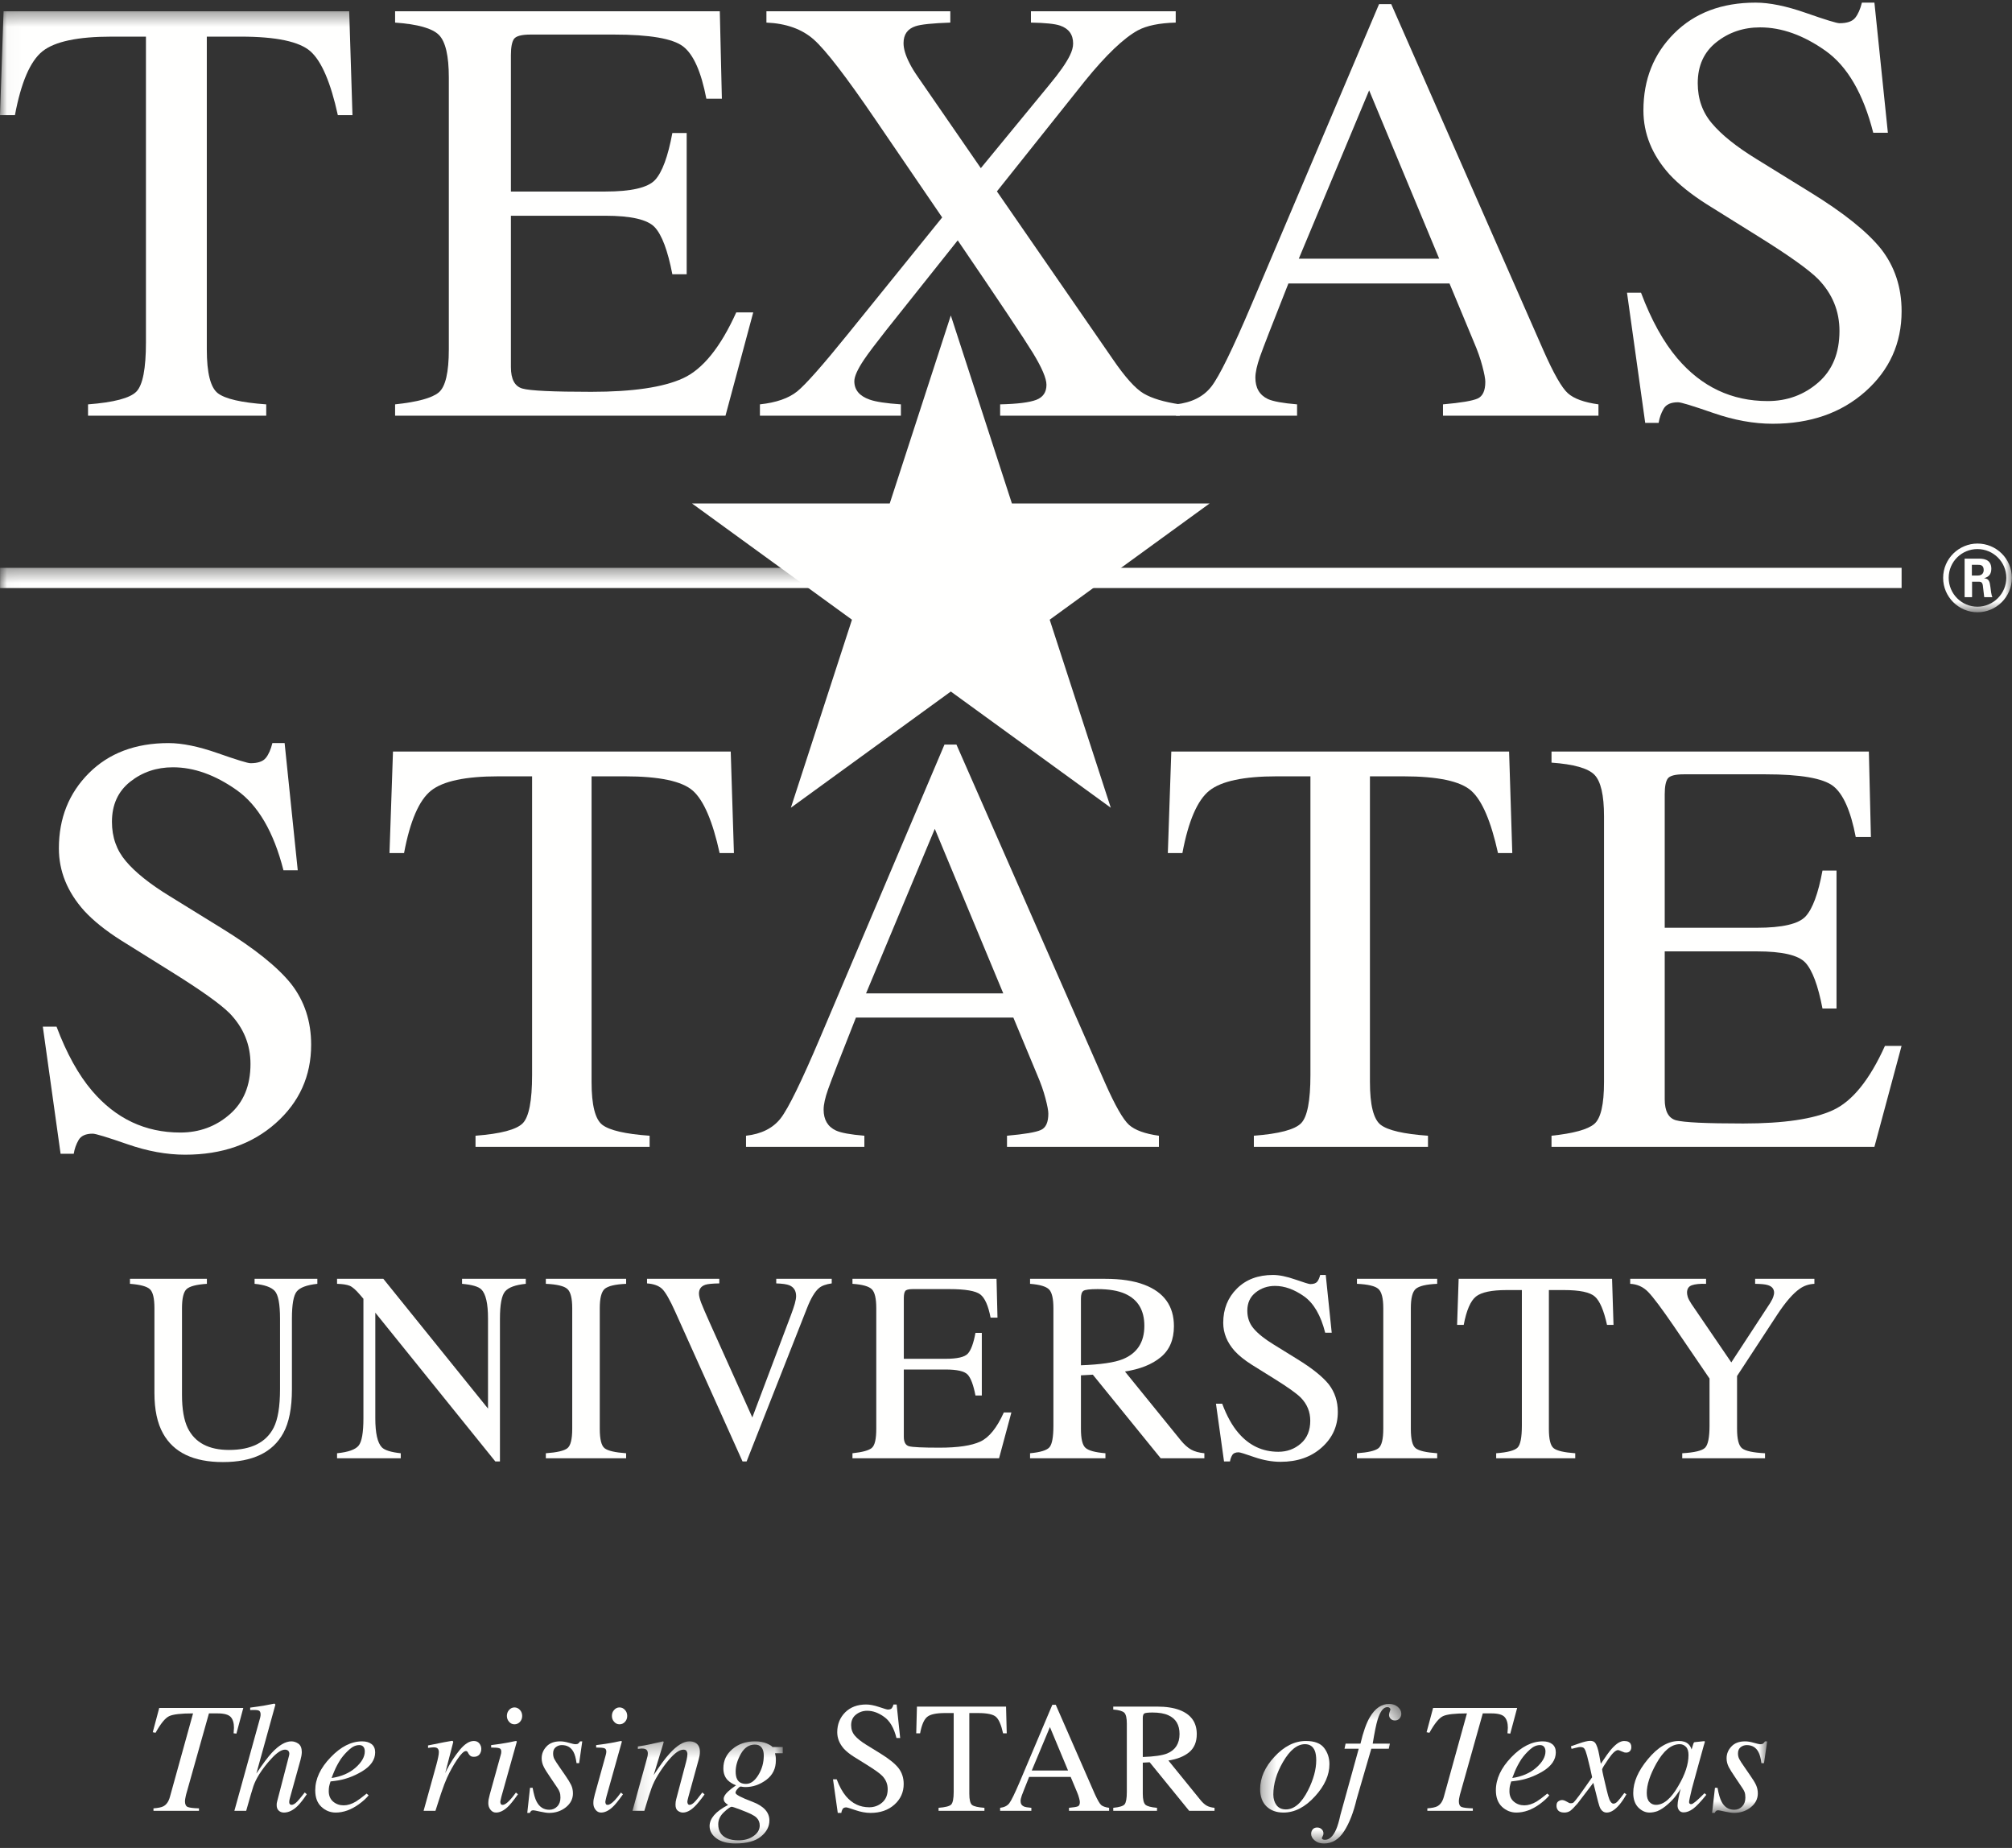 <?xml version="1.0" encoding="UTF-8" standalone="no"?>
<svg width="147px" height="135px" viewBox="0 0 147 135" version="1.1" xmlns="http://www.w3.org/2000/svg" xmlns:xlink="http://www.w3.org/1999/xlink">
    <rect x="0" y="0" width="147" height="135" fill="#333333" stroke="none"/>
    <!-- Generator: Sketch 49.3 (51167) - http://www.bohemiancoding.com/sketch -->
    <title>txst</title>
    <desc>Created with Sketch.</desc>
    <defs>
        <polygon id="path-1" points="0.027 0.367 146.989 0.367 146.989 44.272 0.027 44.272"></polygon>
        <polygon id="path-3" points="0.101 0.301 11.081 0.301 11.081 7.733 0.101 7.733"></polygon>
        <polygon id="path-5" points="0.306 0.305 10.621 0.305 10.621 10.473 0.306 10.473"></polygon>
        <polygon id="path-7" points="0.027 0.393 129.113 0.393 129.113 91.354 0.027 91.354"></polygon>
    </defs>
    <g id="Page-1" stroke="none" stroke-width="1" fill="none" fill-rule="evenodd">
        <g id="Desktop-HD" transform="translate(-667, -3190)">
            <g id="Footer" transform="translate(0, 2868)">
                <g id="Sponsors" transform="translate(117, 52)">
                    <g id="txst" transform="translate(550, 270)">
                        <g id="Group-4" transform="translate(0, 0.457)">
                            <mask id="mask-2" fill="white">
                                <use xlink:href="#path-1"></use>
                            </mask>
                            <g id="Clip-2"></g>
                            <path d="M144.068,41.588 L144.507,41.588 C144.865,41.588 144.932,41.335 144.932,41.19 C144.932,40.806 144.668,40.806 144.521,40.806 L144.068,40.806 L144.068,41.588 Z M143.538,40.353 L144.507,40.353 C144.84,40.353 145.49,40.353 145.49,41.098 C145.49,41.614 145.157,41.722 144.959,41.787 C145.343,41.813 145.371,42.067 145.423,42.426 C145.451,42.652 145.49,43.036 145.57,43.17 L144.971,43.17 C144.959,43.036 144.865,42.319 144.865,42.279 C144.827,42.12 144.774,42.039 144.574,42.039 L144.082,42.039 L144.082,43.17 L143.538,43.17 L143.538,40.353 Z M142.375,41.755 C142.375,42.923 143.319,43.865 144.474,43.865 C145.642,43.865 146.584,42.904 146.584,41.755 C146.584,40.586 145.629,39.655 144.474,39.655 C143.332,39.655 142.375,40.572 142.375,41.755 Z M146.989,41.763 C146.989,43.141 145.862,44.272 144.479,44.272 C143.113,44.272 141.969,43.155 141.969,41.763 C141.969,40.341 143.138,39.252 144.479,39.252 C145.837,39.252 146.989,40.341 146.989,41.763 Z" id="Fill-1" fill="#FFFFFE" mask="url(#mask-2)"></path>
                            <path d="M0.261,0.367 L25.513,0.367 L25.752,7.954 L24.683,7.954 C24.16,5.571 23.496,4.02 22.689,3.299 C21.882,2.58 20.184,2.219 17.597,2.219 L15.11,2.219 L15.11,25.071 C15.11,26.792 15.381,27.858 15.917,28.271 C16.454,28.683 17.633,28.954 19.451,29.084 L19.451,29.913 L6.432,29.913 L6.432,29.084 C8.321,28.938 9.499,28.629 9.966,28.151 C10.431,27.673 10.663,26.473 10.663,24.548 L10.663,2.219 L8.156,2.219 C5.683,2.219 4.002,2.575 3.106,3.288 C2.213,4.001 1.54,5.557 1.092,7.954 L0,7.954 L0.261,0.367" id="Fill-3" fill="#FFFFFE" mask="url(#mask-2)"></path>
                        </g>
                        <path d="M28.867,29.54 C30.509,29.367 31.574,29.075 32.062,28.663 C32.547,28.251 32.792,27.205 32.792,25.528 L32.792,5.664 C32.792,4.078 32.552,3.045 32.072,2.556 C31.592,2.07 30.524,1.768 28.867,1.65 L28.867,0.824 L52.59,0.824 L52.741,7.211 L51.608,7.211 C51.23,5.242 50.664,3.97 49.907,3.391 C49.153,2.815 47.465,2.525 44.849,2.525 L38.77,2.525 C38.114,2.525 37.71,2.631 37.556,2.84 C37.405,3.051 37.327,3.446 37.327,4.028 L37.327,13.993 L44.215,13.993 C46.121,13.993 47.334,13.712 47.859,13.147 C48.381,12.584 48.803,11.44 49.123,9.719 L50.17,9.719 L50.17,20.035 L49.123,20.035 C48.788,18.303 48.359,17.159 47.837,16.6 C47.315,16.04 46.105,15.761 44.215,15.761 L37.327,15.761 L37.327,26.816 C37.327,27.702 37.607,28.226 38.168,28.385 C38.728,28.546 40.405,28.624 43.199,28.624 C46.229,28.624 48.462,28.295 49.904,27.633 C51.346,26.972 52.642,25.369 53.791,22.824 L55.032,22.824 L53.005,30.37 L28.867,30.37 L28.867,29.54" id="Fill-5" fill="#FFFFFE"></path>
                        <path d="M55.521,29.54 C56.715,29.412 57.624,29.095 58.243,28.594 C58.862,28.093 60.095,26.697 61.942,24.412 L68.837,15.884 L63.944,8.715 C61.814,5.591 60.317,3.647 59.451,2.884 C58.587,2.121 57.435,1.711 55.996,1.65 L55.996,0.824 L69.431,0.824 L69.431,1.65 C68.137,1.696 67.293,1.781 66.901,1.912 C66.31,2.102 66.014,2.514 66.014,3.151 C66.014,3.558 66.157,4.044 66.448,4.607 C66.591,4.899 66.793,5.232 67.054,5.607 L71.661,12.284 L76.673,6.186 C77.408,5.301 77.906,4.588 78.166,4.051 C78.325,3.73 78.404,3.439 78.404,3.179 C78.404,2.525 78.088,2.088 77.452,1.87 C77.064,1.738 76.352,1.668 75.322,1.65 L75.322,0.824 L85.9,0.824 L85.9,1.65 C84.705,1.682 83.783,1.87 83.13,2.219 C82.098,2.787 80.817,4.009 79.291,5.885 L72.836,13.982 L81.298,26.233 C82.2,27.554 82.953,28.391 83.555,28.746 C84.158,29.102 85.038,29.367 86.199,29.54 L86.199,30.37 L73.072,30.37 L73.072,29.54 C74.336,29.512 75.213,29.4 75.711,29.211 C76.208,29.019 76.456,28.654 76.456,28.112 C76.456,27.644 76.125,26.866 75.464,25.781 C74.8,24.698 72.969,21.956 69.973,17.559 L64.733,24.14 C63.969,25.109 63.436,25.817 63.133,26.266 C62.657,26.974 62.419,27.502 62.419,27.849 C62.419,28.485 62.793,28.933 63.544,29.195 C63.991,29.353 64.749,29.468 65.821,29.54 L65.821,30.37 L55.521,30.37 L55.521,29.54" id="Fill-6" fill="#FFFFFE"></path>
                        <path d="M105.15,18.899 L100.032,6.601 L94.892,18.899 L105.15,18.899 Z M85.918,30.37 L85.918,29.54 C87.066,29.411 87.927,28.98 88.501,28.244 C89.077,27.511 90.059,25.5 91.454,22.215 L100.757,0.3 L101.645,0.3 L112.773,25.617 C113.515,27.294 114.106,28.331 114.551,28.728 C114.992,29.126 115.739,29.395 116.786,29.54 L116.786,30.37 L105.427,30.37 L105.427,29.54 C106.733,29.426 107.575,29.284 107.952,29.117 C108.33,28.95 108.519,28.543 108.519,27.892 C108.519,27.674 108.447,27.29 108.302,26.742 C108.158,26.191 107.952,25.613 107.691,25.005 L105.903,20.708 L94.133,20.708 C92.975,23.632 92.281,25.414 92.056,26.057 C91.831,26.702 91.72,27.212 91.72,27.589 C91.72,28.34 92.022,28.86 92.633,29.151 C93.011,29.323 93.722,29.454 94.766,29.54 L94.766,30.37 L85.918,30.37 Z" id="Fill-7" fill="#FFFFFE"></path>
                        <path d="M119.896,21.385 C120.651,23.392 121.538,24.99 122.551,26.182 C124.323,28.262 126.523,29.3 129.15,29.3 C130.572,29.3 131.801,28.849 132.84,27.949 C133.879,27.048 134.395,25.789 134.395,24.177 C134.395,22.723 133.876,21.457 132.832,20.383 C132.149,19.699 130.713,18.674 128.522,17.308 L124.712,14.932 C123.565,14.205 122.651,13.47 121.966,12.73 C120.702,11.319 120.071,9.765 120.071,8.063 C120.071,5.809 120.818,3.934 122.318,2.437 C123.815,0.941 125.798,0.192 128.27,0.192 C129.286,0.192 130.51,0.442 131.943,0.944 C133.376,1.445 134.193,1.696 134.395,1.696 C134.951,1.696 135.331,1.565 135.543,1.302 C135.753,1.041 135.915,0.671 136.034,0.192 L136.948,0.192 L137.931,9.697 L136.862,9.697 C136.134,6.835 134.968,4.835 133.363,3.701 C131.754,2.567 130.166,2 128.597,2 C127.376,2 126.312,2.361 125.403,3.081 C124.493,3.8 124.04,4.799 124.04,6.078 C124.04,7.228 124.387,8.208 125.084,9.021 C125.779,9.85 126.862,10.716 128.328,11.617 L132.249,14.039 C134.706,15.55 136.437,16.937 137.445,18.203 C138.436,19.481 138.934,20.992 138.934,22.737 C138.934,25.077 138.05,27.034 136.284,28.605 C134.517,30.173 132.26,30.957 129.511,30.957 C128.131,30.957 126.689,30.695 125.184,30.173 C123.679,29.651 122.818,29.387 122.602,29.387 C122.076,29.387 121.724,29.548 121.543,29.868 C121.36,30.187 121.241,30.529 121.182,30.893 L120.202,30.893 L118.872,21.385 L119.896,21.385" id="Fill-8" fill="#FFFFFE"></path>
                        <path d="M4.13,75 C4.868,76.96 5.733,78.524 6.726,79.688 C8.458,81.72 10.606,82.737 13.173,82.737 C14.563,82.737 15.766,82.295 16.779,81.412 C17.793,80.535 18.301,79.306 18.301,77.727 C18.301,76.308 17.79,75.07 16.771,74.018 C16.104,73.353 14.699,72.35 12.558,71.015 L8.837,68.693 C7.715,67.982 6.823,67.266 6.155,66.541 C4.918,65.162 4.302,63.641 4.302,61.979 C4.302,59.777 5.032,57.945 6.496,56.48 C7.958,55.019 9.898,54.286 12.314,54.286 C13.308,54.286 14.505,54.531 15.904,55.021 C17.304,55.512 18.102,55.756 18.301,55.756 C18.84,55.756 19.213,55.628 19.42,55.372 C19.627,55.117 19.785,54.754 19.901,54.286 L20.795,54.286 L21.754,63.578 L20.71,63.578 C19.998,60.779 18.859,58.825 17.29,57.718 C15.719,56.608 14.166,56.054 12.633,56.054 C11.439,56.054 10.397,56.408 9.512,57.109 C8.623,57.814 8.179,58.791 8.179,60.039 C8.179,61.164 8.52,62.121 9.2,62.916 C9.881,63.724 10.936,64.572 12.372,65.452 L16.204,67.818 C18.604,69.295 20.295,70.652 21.279,71.888 C22.25,73.139 22.733,74.616 22.733,76.322 C22.733,78.607 21.871,80.52 20.145,82.053 C18.418,83.586 16.213,84.356 13.53,84.356 C12.179,84.356 10.769,84.1 9.298,83.586 C7.828,83.076 6.987,82.82 6.773,82.82 C6.261,82.82 5.915,82.978 5.739,83.289 C5.56,83.601 5.443,83.936 5.387,84.289 L4.427,84.289 L3.128,75 L4.13,75" id="Fill-9" fill="#FFFFFE"></path>
                        <path d="M28.712,54.904 L53.388,54.904 L53.622,62.319 L52.577,62.319 C52.066,59.991 51.416,58.474 50.628,57.771 C49.839,57.067 48.18,56.714 45.651,56.714 L43.221,56.714 L43.221,79.049 C43.221,80.732 43.484,81.773 44.01,82.176 C44.536,82.576 45.687,82.845 47.462,82.97 L47.462,83.781 L34.742,83.781 L34.742,82.97 C36.588,82.829 37.738,82.523 38.196,82.056 C38.647,81.593 38.875,80.415 38.875,78.538 L38.875,56.714 L36.426,56.714 C34.011,56.714 32.367,57.063 31.492,57.76 C30.62,58.456 29.961,59.977 29.521,62.319 L28.457,62.319 L28.712,54.904" id="Fill-10" fill="#FFFFFE"></path>
                        <path d="M73.3,72.57 L68.298,60.552 L63.275,72.57 L73.3,72.57 Z M54.505,83.781 L54.505,82.97 C55.627,82.845 56.471,82.42 57.032,81.704 C57.593,80.985 58.553,79.021 59.917,75.811 L69.006,54.392 L69.878,54.392 L80.75,79.136 C81.475,80.773 82.056,81.787 82.487,82.176 C82.92,82.562 83.65,82.829 84.672,82.97 L84.672,83.781 L73.573,83.781 L73.573,82.97 C74.849,82.856 75.672,82.72 76.041,82.553 C76.411,82.393 76.593,81.995 76.593,81.356 C76.593,81.145 76.524,80.773 76.381,80.232 C76.24,79.695 76.041,79.131 75.786,78.538 L74.037,74.339 L62.536,74.339 C61.403,77.195 60.726,78.938 60.506,79.568 C60.284,80.193 60.175,80.693 60.175,81.062 C60.175,81.798 60.473,82.304 61.069,82.587 C61.439,82.759 62.134,82.887 63.152,82.97 L63.152,83.781 L54.505,83.781 Z" id="Fill-11" fill="#FFFFFE"></path>
                        <path d="M85.577,54.904 L110.257,54.904 L110.49,62.319 L109.446,62.319 C108.932,59.991 108.282,58.474 107.494,57.771 C106.705,57.067 105.047,56.714 102.52,56.714 L100.09,56.714 L100.09,79.049 C100.09,80.732 100.354,81.773 100.879,82.176 C101.404,82.576 102.554,82.845 104.331,82.97 L104.331,83.781 L91.609,83.781 L91.609,82.97 C93.455,82.829 94.605,82.523 95.061,82.056 C95.516,81.593 95.742,80.415 95.742,78.538 L95.742,56.714 L93.292,56.714 C90.876,56.714 89.232,57.063 88.357,57.76 C87.485,58.456 86.827,59.977 86.388,62.319 L85.324,62.319 L85.577,54.904" id="Fill-12" fill="#FFFFFE"></path>
                        <path d="M113.356,82.97 C114.962,82.801 116.003,82.512 116.478,82.112 C116.956,81.709 117.192,80.687 117.192,79.049 L117.192,59.635 C117.192,58.086 116.958,57.075 116.489,56.597 C116.022,56.123 114.975,55.828 113.356,55.714 L113.356,54.904 L136.542,54.904 L136.692,61.15 L135.584,61.15 C135.215,59.226 134.659,57.981 133.924,57.416 C133.182,56.851 131.535,56.567 128.977,56.567 L123.038,56.567 C122.395,56.567 121.999,56.669 121.849,56.876 C121.702,57.082 121.627,57.469 121.627,58.036 L121.627,67.777 L128.358,67.777 C130.221,67.777 131.407,67.5 131.918,66.949 C132.429,66.397 132.843,65.281 133.154,63.599 L134.179,63.599 L134.179,73.678 L133.154,73.678 C132.83,71.989 132.41,70.87 131.899,70.32 C131.385,69.776 130.208,69.502 128.358,69.502 L121.627,69.502 L121.627,80.304 C121.627,81.173 121.899,81.684 122.446,81.84 C122.996,81.998 124.635,82.076 127.366,82.076 C130.327,82.076 132.51,81.753 133.918,81.103 C135.329,80.456 136.595,78.893 137.717,76.408 L138.931,76.408 L136.948,83.781 L113.356,83.781 L113.356,82.97" id="Fill-13" fill="#FFFFFE"></path>
                        <path d="M15.116,93.423 L15.116,93.789 C14.355,93.839 13.862,93.967 13.635,94.173 C13.411,94.376 13.297,94.839 13.297,95.57 L13.297,101.907 C13.297,102.948 13.439,103.756 13.722,104.337 C14.251,105.395 15.255,105.925 16.732,105.925 C18.351,105.925 19.44,105.381 19.995,104.298 C20.303,103.69 20.459,102.757 20.459,101.491 L20.459,96.336 C20.459,95.256 20.328,94.581 20.07,94.306 C19.81,94.031 19.323,93.859 18.6,93.789 L18.6,93.423 L23.186,93.423 L23.186,93.789 C22.417,93.873 21.917,94.059 21.681,94.348 C21.445,94.634 21.328,95.298 21.328,96.336 L21.328,101.491 C21.328,102.86 21.12,103.929 20.699,104.692 C19.926,106.109 18.454,106.811 16.285,106.811 C14.144,106.811 12.689,106.117 11.914,104.723 C11.494,103.976 11.283,102.99 11.283,101.762 L11.283,95.57 C11.283,94.848 11.174,94.384 10.95,94.181 C10.728,93.976 10.242,93.845 9.495,93.789 L9.495,93.423 L15.116,93.423" id="Fill-14" fill="#FFFFFE"></path>
                        <path d="M24.626,106.167 C25.444,106.084 25.969,105.898 26.202,105.609 C26.435,105.323 26.552,104.656 26.552,103.612 L26.552,94.881 L26.278,94.562 C25.988,94.223 25.742,94.009 25.54,93.928 C25.336,93.848 25.032,93.801 24.626,93.789 L24.626,93.423 L28.007,93.423 L35.655,102.904 L35.655,96.319 C35.655,95.236 35.494,94.528 35.172,94.203 C34.961,93.99 34.489,93.854 33.758,93.789 L33.758,93.423 L38.415,93.423 L38.415,93.789 C37.66,93.865 37.158,94.048 36.905,94.342 C36.655,94.631 36.527,95.298 36.527,96.336 L36.527,106.764 L36.188,106.764 L27.421,95.897 L27.421,103.612 C27.421,104.695 27.579,105.4 27.895,105.731 C28.102,105.945 28.562,106.089 29.28,106.167 L29.28,106.533 L24.626,106.533 L24.626,106.167" id="Fill-15" fill="#FFFFFE"></path>
                        <path d="M39.88,106.167 C40.688,106.109 41.211,105.989 41.449,105.803 C41.688,105.623 41.808,105.148 41.808,104.384 L41.808,95.57 C41.808,94.839 41.688,94.373 41.449,94.162 C41.211,93.951 40.688,93.825 39.88,93.789 L39.88,93.423 L45.746,93.423 L45.746,93.789 C44.939,93.825 44.415,93.951 44.177,94.162 C43.939,94.373 43.82,94.839 43.82,95.57 L43.82,104.384 C43.82,105.148 43.939,105.623 44.177,105.803 C44.415,105.989 44.939,106.109 45.746,106.167 L45.746,106.533 L39.88,106.533 L39.88,106.167" id="Fill-16" fill="#FFFFFE"></path>
                        <path d="M52.553,93.423 L52.553,93.759 C52.055,93.767 51.719,93.798 51.539,93.856 C51.222,93.962 51.067,94.175 51.067,94.498 C51.067,94.662 51.122,94.889 51.233,95.187 C51.347,95.481 51.558,95.97 51.864,96.653 L54.966,103.551 L57.782,96.084 C57.908,95.753 58.001,95.475 58.068,95.245 C58.132,95.014 58.165,94.828 58.165,94.684 C58.165,94.298 57.998,94.034 57.671,93.895 C57.477,93.817 57.157,93.773 56.714,93.759 L56.714,93.423 L60.767,93.423 L60.767,93.759 C60.348,93.817 60.039,93.928 59.837,94.101 C59.535,94.351 59.234,94.856 58.94,95.619 L54.549,106.764 L54.25,106.764 L49.353,95.872 C48.942,94.948 48.609,94.376 48.364,94.148 C48.115,93.92 47.749,93.792 47.273,93.759 L47.273,93.423 L52.553,93.423" id="Fill-17" fill="#FFFFFE"></path>
                        <path d="M62.282,106.167 C63.011,106.089 63.483,105.959 63.697,105.775 C63.915,105.592 64.022,105.131 64.022,104.384 L64.022,95.57 C64.022,94.864 63.915,94.406 63.703,94.192 C63.488,93.973 63.016,93.839 62.282,93.789 L62.282,93.423 L72.808,93.423 L72.878,96.259 L72.373,96.259 C72.206,95.384 71.954,94.817 71.62,94.562 C71.284,94.306 70.534,94.175 69.373,94.175 L66.674,94.175 C66.385,94.175 66.205,94.223 66.138,94.317 C66.069,94.412 66.034,94.587 66.034,94.842 L66.034,99.266 L69.094,99.266 C69.937,99.266 70.479,99.141 70.709,98.891 C70.942,98.641 71.128,98.133 71.269,97.372 L71.733,97.372 L71.733,101.946 L71.269,101.946 C71.12,101.179 70.931,100.671 70.699,100.421 C70.467,100.174 69.931,100.049 69.094,100.049 L66.034,100.049 L66.034,104.956 C66.034,105.351 66.16,105.581 66.409,105.653 C66.657,105.723 67.402,105.759 68.643,105.759 C69.985,105.759 70.978,105.612 71.617,105.317 C72.256,105.026 72.833,104.315 73.342,103.185 L73.894,103.185 L72.993,106.533 L62.282,106.533 L62.282,106.167" id="Fill-18" fill="#FFFFFE"></path>
                        <path d="M82.033,99.294 C83.086,98.863 83.608,98.052 83.608,96.861 C83.608,95.714 83.139,94.934 82.198,94.514 C81.695,94.29 81.025,94.175 80.193,94.175 C79.632,94.175 79.287,94.217 79.162,94.298 C79.038,94.378 78.975,94.567 78.975,94.862 L78.975,99.74 C80.401,99.688 81.417,99.541 82.033,99.294 Z M75.258,106.167 C76.02,106.095 76.494,105.948 76.681,105.723 C76.869,105.498 76.964,104.975 76.964,104.153 L76.964,95.57 C76.964,94.873 76.857,94.417 76.647,94.201 C76.436,93.984 75.975,93.845 75.258,93.789 L75.258,93.423 L80.745,93.423 C81.886,93.423 82.839,93.565 83.6,93.856 C85.044,94.403 85.769,95.414 85.769,96.88 C85.769,97.866 85.447,98.624 84.805,99.15 C84.163,99.68 83.291,100.027 82.189,100.194 L86.272,105.226 C86.521,105.531 86.774,105.756 87.024,105.898 C87.276,106.039 87.599,106.128 87.993,106.167 L87.993,106.533 L84.802,106.533 L79.844,100.427 L78.975,100.474 L78.975,104.381 C78.975,105.115 79.085,105.578 79.309,105.772 C79.529,105.973 80.016,106.103 80.765,106.167 L80.765,106.533 L75.258,106.533 L75.258,106.167 Z" id="Fill-19" fill="#FFFFFE"></path>
                        <path d="M89.296,102.546 C89.628,103.437 90.021,104.148 90.473,104.673 C91.259,105.598 92.234,106.059 93.4,106.059 C94.033,106.059 94.578,105.859 95.039,105.459 C95.5,105.059 95.73,104.501 95.73,103.787 C95.73,103.14 95.5,102.576 95.035,102.101 C94.731,101.798 94.095,101.343 93.123,100.738 L91.431,99.683 C90.923,99.358 90.517,99.033 90.215,98.705 C89.654,98.077 89.371,97.388 89.371,96.636 C89.371,95.634 89.704,94.8 90.368,94.139 C91.034,93.473 91.915,93.142 93.009,93.142 C93.462,93.142 94.006,93.254 94.642,93.476 C95.274,93.695 95.638,93.809 95.73,93.809 C95.974,93.809 96.144,93.748 96.238,93.634 C96.33,93.518 96.402,93.353 96.455,93.142 L96.861,93.142 L97.297,97.361 L96.821,97.361 C96.5,96.089 95.983,95.203 95.269,94.698 C94.556,94.198 93.853,93.942 93.156,93.942 C92.615,93.942 92.142,94.103 91.739,94.423 C91.334,94.742 91.131,95.187 91.131,95.753 C91.131,96.264 91.287,96.7 91.596,97.058 C91.906,97.428 92.386,97.811 93.036,98.211 L94.775,99.286 C95.866,99.957 96.635,100.574 97.083,101.132 C97.521,101.702 97.743,102.37 97.743,103.146 C97.743,104.187 97.349,105.053 96.566,105.748 C95.783,106.448 94.78,106.792 93.561,106.792 C92.947,106.792 92.309,106.678 91.639,106.448 C90.973,106.214 90.59,106.097 90.493,106.097 C90.263,106.097 90.104,106.17 90.023,106.312 C89.943,106.453 89.89,106.603 89.865,106.764 L89.429,106.764 L88.84,102.546 L89.296,102.546" id="Fill-20" fill="#FFFFFE"></path>
                        <path d="M99.141,106.167 C99.946,106.109 100.468,105.989 100.706,105.803 C100.945,105.623 101.065,105.148 101.065,104.384 L101.065,95.57 C101.065,94.839 100.945,94.373 100.706,94.162 C100.468,93.951 99.946,93.825 99.141,93.789 L99.141,93.423 L105.003,93.423 L105.003,93.789 C104.194,93.825 103.673,93.951 103.434,94.162 C103.195,94.373 103.078,94.839 103.078,95.57 L103.078,104.384 C103.078,105.148 103.195,105.623 103.434,105.803 C103.673,105.989 104.194,106.109 105.003,106.167 L105.003,106.533 L99.141,106.533 L99.141,106.167" id="Fill-21" fill="#FFFFFE"></path>
                        <path d="M106.571,93.423 L117.78,93.423 L117.886,96.789 L117.411,96.789 C117.18,95.731 116.883,95.039 116.525,94.722 C116.169,94.403 115.414,94.245 114.267,94.245 L113.164,94.245 L113.164,104.384 C113.164,105.148 113.281,105.623 113.52,105.803 C113.759,105.989 114.282,106.109 115.09,106.167 L115.09,106.533 L109.313,106.533 L109.313,106.167 C110.151,106.103 110.674,105.964 110.879,105.751 C111.085,105.54 111.19,105.009 111.19,104.153 L111.19,94.245 L110.077,94.245 C108.98,94.245 108.233,94.403 107.836,94.717 C107.441,95.034 107.141,95.725 106.942,96.789 L106.458,96.789 L106.571,93.423" id="Fill-22" fill="#FFFFFE"></path>
                        <path d="M124.648,93.423 L124.648,93.789 C124.184,93.775 123.837,93.812 123.604,93.895 C123.371,93.979 123.257,94.162 123.257,94.437 C123.257,94.52 123.276,94.626 123.312,94.751 C123.354,94.878 123.437,95.042 123.574,95.251 L126.492,99.53 L129.336,95.183 C129.452,94.995 129.528,94.839 129.564,94.717 C129.603,94.595 129.619,94.506 129.619,94.448 C129.619,94.164 129.466,93.976 129.164,93.884 C128.983,93.825 128.674,93.795 128.233,93.789 L128.233,93.423 L132.563,93.423 L132.563,93.789 C132.163,93.809 131.808,93.926 131.494,94.148 C131.002,94.49 130.452,95.122 129.841,96.053 L126.912,100.524 L126.912,104.379 C126.912,105.145 127.036,105.623 127.286,105.811 C127.533,106.003 128.091,106.123 128.956,106.167 L128.956,106.533 L122.907,106.533 L122.907,106.167 C123.804,106.114 124.362,105.981 124.576,105.764 C124.792,105.548 124.901,105.009 124.901,104.148 L124.901,100.71 L122.307,96.903 C121.41,95.594 120.782,94.756 120.419,94.384 C120.06,94.012 119.619,93.814 119.105,93.789 L119.105,93.423 L124.648,93.423" id="Fill-23" fill="#FFFFFE"></path>
                        <path d="M11.213,132.108 C11.554,132.083 11.794,132.033 11.93,131.961 C12.165,131.841 12.327,131.603 12.419,131.255 L14.105,125.171 C13.225,125.171 12.641,125.237 12.358,125.374 C12.074,125.507 11.742,125.91 11.366,126.587 L11.16,126.548 L11.634,124.773 L17.776,124.773 L17.273,126.648 L17.068,126.626 L17.094,126.223 C17.094,125.87 17.015,125.61 16.857,125.434 C16.696,125.262 16.379,125.171 15.907,125.171 L15.266,125.171 L13.65,130.911 C13.613,131.033 13.583,131.141 13.566,131.239 C13.533,131.389 13.514,131.502 13.514,131.588 C13.514,131.816 13.583,131.955 13.722,132.011 C13.862,132.064 14.133,132.097 14.538,132.108 L14.538,132.288 L11.213,132.288 L11.213,132.108" id="Fill-24" fill="#FFFFFE"></path>
                        <path d="M18.279,124.749 C18.522,124.715 18.716,124.688 18.865,124.668 C19.015,124.645 19.145,124.629 19.254,124.609 C19.699,124.524 19.937,124.477 19.973,124.471 C20.006,124.46 20.031,124.457 20.05,124.457 C20.095,124.479 20.117,124.509 20.117,124.546 L18.73,129.564 C19.193,128.87 19.57,128.362 19.867,128.042 C20.384,127.492 20.856,127.214 21.286,127.214 C21.464,127.214 21.636,127.27 21.802,127.384 C21.964,127.501 22.05,127.706 22.05,128.003 C22.05,128.073 22.039,128.164 22.022,128.275 C22,128.387 21.978,128.489 21.953,128.576 L21.209,131.255 C21.186,131.33 21.167,131.402 21.153,131.472 C21.139,131.541 21.131,131.603 21.131,131.66 C21.131,131.725 21.147,131.772 21.178,131.802 C21.206,131.836 21.249,131.852 21.306,131.852 C21.421,131.852 21.559,131.772 21.719,131.608 C21.815,131.508 22,131.286 22.267,130.947 L22.414,131.08 C22.15,131.472 21.925,131.758 21.739,131.938 C21.409,132.258 21.078,132.416 20.745,132.416 C20.592,132.416 20.467,132.369 20.365,132.274 C20.263,132.183 20.214,132.047 20.214,131.869 C20.214,131.822 20.216,131.775 20.221,131.733 C20.228,131.686 20.238,131.638 20.253,131.586 L21.106,128.303 C21.114,128.275 21.123,128.245 21.128,128.212 C21.134,128.181 21.139,128.147 21.139,128.115 C21.139,128.023 21.106,127.948 21.053,127.895 C20.992,127.845 20.917,127.82 20.821,127.82 C20.575,127.82 20.26,128.02 19.879,128.42 C19.501,128.823 19.183,129.231 18.921,129.65 C18.741,129.945 18.606,130.222 18.515,130.483 C18.426,130.747 18.251,131.347 17.987,132.288 L17.124,132.288 L19.012,125.468 C19.023,125.42 19.031,125.379 19.034,125.343 C19.037,125.309 19.04,125.279 19.04,125.246 C19.04,125.085 18.987,124.987 18.881,124.954 C18.779,124.921 18.576,124.912 18.279,124.929 L18.279,124.749" id="Fill-25" fill="#FFFFFE"></path>
                        <path d="M25.977,129.136 C26.427,128.739 26.652,128.342 26.652,127.951 C26.652,127.806 26.62,127.695 26.552,127.612 C26.48,127.528 26.385,127.487 26.252,127.487 C26.01,127.487 25.772,127.587 25.536,127.798 C25.302,128.003 25.09,128.237 24.902,128.501 C24.705,128.806 24.545,129.1 24.43,129.381 C24.364,129.528 24.297,129.7 24.227,129.891 C24.944,129.786 25.528,129.531 25.977,129.136 Z M24.158,128.378 C24.897,127.604 25.663,127.214 26.455,127.214 C26.746,127.214 26.98,127.281 27.153,127.418 C27.325,127.553 27.41,127.754 27.41,128.017 C27.41,128.556 27.093,129.017 26.463,129.4 C25.83,129.783 25.168,130.017 24.469,130.103 L24.15,130.142 C24.1,130.294 24.065,130.417 24.047,130.505 C24.029,130.6 24.019,130.716 24.019,130.853 C24.019,131.181 24.128,131.433 24.341,131.617 C24.559,131.8 24.813,131.888 25.109,131.888 C25.394,131.888 25.69,131.797 26.005,131.611 C26.184,131.5 26.446,131.308 26.786,131.03 L26.933,131.158 C26.765,131.369 26.524,131.588 26.208,131.816 C25.649,132.216 25.088,132.416 24.528,132.416 C24.129,132.416 23.78,132.274 23.482,131.997 C23.18,131.717 23.032,131.314 23.032,130.792 C23.032,129.961 23.405,129.159 24.158,128.378 Z" id="Fill-26" fill="#FFFFFE"></path>
                        <path d="M33.093,127.207 C33.103,127.226 33.114,127.248 33.114,127.273 C33.103,127.312 33.096,127.34 33.089,127.362 L32.528,129.536 L32.642,129.295 C32.912,128.767 33.228,128.281 33.586,127.845 C33.947,127.409 34.289,127.187 34.613,127.187 C34.789,127.187 34.925,127.245 35.019,127.362 C35.116,127.481 35.164,127.612 35.164,127.762 C35.164,127.928 35.116,128.067 35.022,128.181 C34.93,128.287 34.798,128.342 34.63,128.342 C34.516,128.342 34.43,128.323 34.372,128.275 C34.314,128.231 34.268,128.181 34.233,128.117 L34.167,127.995 C34.153,127.973 34.135,127.953 34.114,127.942 C34.094,127.928 34.069,127.923 34.039,127.923 C33.892,127.923 33.682,128.126 33.406,128.536 C33.127,128.945 32.884,129.386 32.663,129.864 C32.532,130.156 32.387,130.536 32.225,131.016 C32.123,131.314 31.987,131.738 31.815,132.288 L30.949,132.288 L31.889,128.898 C31.942,128.703 31.984,128.528 32.014,128.375 C32.048,128.22 32.063,128.098 32.063,127.998 C32.063,127.887 32.034,127.801 31.98,127.74 C31.925,127.681 31.826,127.65 31.687,127.65 C31.641,127.65 31.584,127.654 31.516,127.662 C31.449,127.67 31.368,127.681 31.273,127.692 L31.273,127.512 L31.499,127.467 C31.795,127.409 32.119,127.34 32.467,127.273 C32.817,127.209 33.003,127.176 33.02,127.176 C33.056,127.176 33.078,127.184 33.093,127.207" id="Fill-27" fill="#FFFFFE"></path>
                        <path d="M37.196,125.787 C37.091,125.668 37.033,125.526 37.033,125.357 C37.033,125.182 37.091,125.035 37.196,124.918 C37.305,124.796 37.437,124.735 37.588,124.735 C37.743,124.735 37.874,124.796 37.987,124.918 C38.095,125.035 38.152,125.182 38.152,125.357 C38.152,125.529 38.095,125.673 37.987,125.793 C37.874,125.91 37.743,125.968 37.588,125.968 C37.437,125.968 37.305,125.91 37.196,125.787 Z M37.732,127.195 C37.755,127.209 37.76,127.223 37.758,127.243 L36.633,131.255 C36.582,131.466 36.552,131.597 36.552,131.636 C36.552,131.691 36.566,131.741 36.591,131.786 C36.608,131.83 36.655,131.852 36.73,131.852 C36.858,131.852 37.028,131.741 37.238,131.519 C37.363,131.389 37.514,131.2 37.694,130.956 L37.843,131.08 L37.785,131.158 C37.505,131.552 37.271,131.841 37.088,132.011 C36.797,132.28 36.516,132.416 36.241,132.416 C36.077,132.416 35.947,132.347 35.84,132.213 C35.73,132.08 35.677,131.919 35.677,131.735 C35.677,131.624 35.686,131.533 35.7,131.45 C35.714,131.369 35.744,131.253 35.784,131.094 L36.586,128.2 C36.599,128.153 36.608,128.111 36.616,128.075 C36.622,128.04 36.624,128 36.624,127.962 C36.624,127.828 36.577,127.745 36.475,127.715 C36.376,127.681 36.18,127.665 35.884,127.665 L35.884,127.487 C36.194,127.448 36.413,127.418 36.55,127.398 C36.685,127.376 36.82,127.356 36.956,127.331 C37.135,127.303 37.305,127.267 37.463,127.231 C37.621,127.195 37.713,127.181 37.732,127.195 Z" id="Fill-28" fill="#FFFFFE"></path>
                        <path d="M38.725,130.605 L38.914,130.605 C38.997,131.066 39.092,131.405 39.208,131.619 C39.414,132.013 39.725,132.211 40.133,132.211 C40.364,132.211 40.558,132.13 40.714,131.969 C40.869,131.808 40.947,131.591 40.947,131.328 C40.947,131.161 40.93,131.028 40.888,130.922 C40.85,130.817 40.8,130.722 40.741,130.636 L40.272,129.942 C39.986,129.523 39.808,129.242 39.739,129.097 C39.628,128.883 39.575,128.67 39.575,128.453 C39.575,128.128 39.691,127.842 39.928,127.589 C40.161,127.337 40.497,127.214 40.93,127.214 C41.111,127.214 41.325,127.248 41.564,127.318 C41.8,127.387 41.961,127.423 42.047,127.423 C42.141,127.423 42.213,127.406 42.255,127.365 C42.302,127.328 42.344,127.279 42.38,127.214 L42.541,127.214 L42.313,128.809 L42.124,128.809 C42.074,128.445 42.002,128.176 41.902,127.992 C41.724,127.654 41.438,127.487 41.044,127.487 C40.883,127.487 40.736,127.539 40.605,127.639 C40.475,127.742 40.411,127.892 40.411,128.092 C40.411,128.245 40.439,128.378 40.497,128.498 C40.556,128.614 40.691,128.82 40.894,129.114 L41.294,129.692 C41.5,129.986 41.644,130.228 41.733,130.411 C41.819,130.597 41.86,130.8 41.86,131.016 C41.86,131.413 41.688,131.755 41.344,132.03 C41.002,132.302 40.594,132.441 40.119,132.441 C39.967,132.441 39.747,132.408 39.464,132.347 C39.181,132.283 39.017,132.25 38.972,132.25 C38.895,132.25 38.839,132.266 38.806,132.3 C38.77,132.33 38.739,132.377 38.708,132.441 L38.523,132.441 L38.725,130.605" id="Fill-29" fill="#FFFFFE"></path>
                        <path d="M44.871,125.787 C44.76,125.668 44.707,125.526 44.707,125.357 C44.707,125.182 44.76,125.035 44.871,124.918 C44.979,124.796 45.108,124.735 45.263,124.735 C45.417,124.735 45.55,124.796 45.659,124.918 C45.771,125.035 45.826,125.182 45.826,125.357 C45.826,125.529 45.771,125.673 45.659,125.793 C45.55,125.91 45.417,125.968 45.263,125.968 C45.108,125.968 44.979,125.91 44.871,125.787 Z M45.407,127.195 C45.428,127.209 45.436,127.223 45.432,127.243 L44.307,131.255 C44.255,131.466 44.226,131.597 44.226,131.636 C44.226,131.691 44.241,131.741 44.263,131.786 C44.279,131.83 44.326,131.852 44.403,131.852 C44.531,131.852 44.702,131.741 44.913,131.519 C45.036,131.389 45.187,131.2 45.368,130.956 L45.515,131.08 L45.46,131.158 C45.176,131.552 44.946,131.841 44.76,132.011 C44.472,132.28 44.19,132.416 43.916,132.416 C43.752,132.416 43.618,132.347 43.513,132.213 C43.405,132.08 43.352,131.919 43.352,131.735 C43.352,131.624 43.36,131.533 43.374,131.45 C43.39,131.369 43.418,131.253 43.457,131.094 L44.26,128.2 C44.271,128.153 44.279,128.111 44.288,128.075 C44.293,128.04 44.299,128 44.299,127.962 C44.299,127.828 44.249,127.745 44.149,127.715 C44.052,127.681 43.852,127.665 43.557,127.665 L43.557,127.487 C43.865,127.448 44.088,127.418 44.224,127.398 C44.356,127.376 44.494,127.356 44.632,127.331 C44.81,127.303 44.978,127.267 45.138,127.231 C45.296,127.195 45.387,127.181 45.407,127.195 Z" id="Fill-30" fill="#FFFFFE"></path>
                        <g id="Group-34" transform="translate(46.109, 126.913)">
                            <mask id="mask-4" fill="white">
                                <use xlink:href="#path-3"></use>
                            </mask>
                            <g id="Clip-32"></g>
                            <path d="M0.101,5.375 L1.059,1.915 C1.142,1.618 1.189,1.44 1.203,1.376 C1.214,1.315 1.223,1.249 1.223,1.176 C1.223,1.068 1.189,0.982 1.129,0.921 C1.067,0.857 0.948,0.824 0.767,0.824 C0.723,0.824 0.681,0.829 0.64,0.835 C0.594,0.84 0.546,0.846 0.494,0.854 L0.494,0.674 C0.734,0.638 0.906,0.61 1.012,0.59 C1.112,0.574 1.223,0.551 1.342,0.524 L2.339,0.301 C2.361,0.315 2.373,0.332 2.384,0.352 L1.649,2.765 C2.109,2.068 2.489,1.546 2.8,1.204 C3.342,0.604 3.827,0.301 4.257,0.301 C4.422,0.301 4.566,0.332 4.683,0.396 C4.914,0.521 5.027,0.743 5.027,1.065 C5.027,1.154 5.019,1.249 5.002,1.346 C4.983,1.443 4.958,1.549 4.927,1.663 L4.19,4.342 C4.176,4.401 4.159,4.47 4.138,4.548 C4.119,4.628 4.111,4.684 4.111,4.717 C4.111,4.772 4.125,4.825 4.15,4.873 C4.176,4.917 4.221,4.939 4.276,4.939 C4.371,4.939 4.48,4.881 4.603,4.767 C4.726,4.651 4.927,4.406 5.205,4.034 L5.366,4.181 C5.063,4.598 4.825,4.889 4.647,5.059 C4.347,5.355 4.058,5.503 3.782,5.503 C3.657,5.503 3.536,5.459 3.419,5.375 C3.303,5.292 3.244,5.14 3.244,4.919 C3.244,4.856 3.25,4.784 3.258,4.715 C3.27,4.642 3.281,4.581 3.296,4.528 L4.016,1.807 C4.055,1.66 4.083,1.534 4.094,1.44 C4.108,1.343 4.114,1.276 4.114,1.234 C4.114,1.146 4.091,1.068 4.05,1.001 C4.008,0.938 3.93,0.907 3.821,0.907 C3.536,0.907 3.176,1.157 2.743,1.668 C2.489,1.968 2.231,2.326 1.97,2.746 C1.773,3.068 1.616,3.381 1.502,3.69 C1.386,3.998 1.209,4.559 0.967,5.375 L0.101,5.375" id="Fill-31" fill="#FFFFFE" mask="url(#mask-4)"></path>
                            <path d="M7.746,3.065 C7.865,3.295 8.084,3.409 8.396,3.409 C8.732,3.409 9.033,3.192 9.296,2.762 C9.562,2.329 9.694,1.854 9.694,1.332 C9.694,1.082 9.639,0.887 9.53,0.746 C9.421,0.604 9.26,0.535 9.042,0.535 C8.622,0.535 8.282,0.757 8.024,1.204 C7.769,1.657 7.64,2.09 7.64,2.504 C7.64,2.737 7.674,2.926 7.746,3.065 Z M8.957,7.211 C9.251,7 9.398,6.742 9.398,6.447 C9.398,6.222 9.321,6.031 9.166,5.878 C9.085,5.795 8.949,5.706 8.765,5.614 C8.611,5.539 8.352,5.431 7.985,5.289 C7.618,5.15 7.408,5.081 7.352,5.081 C7.255,5.081 7.066,5.208 6.788,5.47 C6.507,5.731 6.367,6.028 6.367,6.356 C6.367,6.856 6.583,7.2 7.014,7.386 C7.24,7.483 7.517,7.533 7.846,7.533 C8.293,7.533 8.662,7.425 8.957,7.211 Z M6.063,5.695 C6.277,5.442 6.619,5.192 7.088,4.945 C6.992,4.884 6.916,4.822 6.857,4.753 C6.796,4.687 6.766,4.6 6.766,4.489 C6.766,4.34 6.873,4.162 7.088,3.962 C7.204,3.851 7.399,3.698 7.668,3.512 C7.428,3.423 7.224,3.298 7.053,3.131 C6.845,2.912 6.741,2.623 6.741,2.273 C6.741,1.706 6.962,1.238 7.405,0.863 C7.846,0.488 8.396,0.301 9.046,0.301 C9.387,0.301 9.676,0.352 9.912,0.454 C10.149,0.56 10.287,0.646 10.329,0.715 L11.081,0.715 L11.081,1.168 L10.515,1.168 C10.534,1.251 10.551,1.326 10.562,1.393 C10.573,1.46 10.579,1.557 10.579,1.682 C10.579,2.287 10.346,2.767 9.873,3.118 C9.401,3.465 8.896,3.64 8.352,3.64 C8.293,3.64 8.243,3.637 8.193,3.631 C8.142,3.626 8.084,3.617 8.013,3.601 C7.956,3.601 7.88,3.656 7.782,3.767 C7.682,3.875 7.629,3.973 7.629,4.062 C7.629,4.187 8.043,4.406 8.871,4.717 C9.693,5.031 10.105,5.484 10.105,6.08 C10.105,6.528 9.898,6.92 9.485,7.255 C9.072,7.594 8.452,7.761 7.618,7.761 C7.039,7.761 6.58,7.639 6.244,7.394 C5.906,7.147 5.735,6.847 5.735,6.492 C5.735,6.214 5.847,5.947 6.063,5.695 Z" id="Fill-33" fill="#FFFFFE" mask="url(#mask-4)"></path>
                        </g>
                        <path d="M61.131,129.989 C61.328,130.505 61.553,130.919 61.814,131.228 C62.269,131.764 62.833,132.03 63.508,132.03 C63.873,132.03 64.188,131.913 64.456,131.68 C64.724,131.447 64.856,131.125 64.856,130.708 C64.856,130.33 64.722,130.006 64.451,129.728 C64.276,129.55 63.907,129.286 63.343,128.934 L62.361,128.323 C62.064,128.131 61.83,127.942 61.656,127.754 C61.334,127.387 61.17,126.984 61.17,126.548 C61.17,125.968 61.364,125.485 61.749,125.096 C62.134,124.713 62.646,124.521 63.282,124.521 C63.541,124.521 63.858,124.579 64.23,124.704 C64.597,124.829 64.806,124.89 64.859,124.89 C65.002,124.89 65.1,124.857 65.155,124.793 C65.207,124.726 65.249,124.638 65.28,124.521 L65.51,124.521 L65.768,126.97 L65.498,126.97 C65.313,126.229 65.009,125.712 64.594,125.423 C64.18,125.126 63.771,124.979 63.363,124.979 C63.047,124.979 62.771,125.074 62.536,125.262 C62.303,125.445 62.186,125.704 62.186,126.034 C62.186,126.332 62.276,126.584 62.455,126.793 C62.636,127.006 62.914,127.231 63.293,127.465 L64.302,128.086 C64.937,128.478 65.384,128.836 65.643,129.161 C65.898,129.489 66.025,129.88 66.025,130.328 C66.025,130.93 65.799,131.433 65.345,131.838 C64.892,132.241 64.311,132.441 63.605,132.441 C63.25,132.441 62.88,132.372 62.495,132.238 C62.108,132.105 61.886,132.038 61.83,132.038 C61.696,132.038 61.604,132.08 61.558,132.166 C61.511,132.252 61.481,132.344 61.467,132.441 L61.209,132.441 L60.861,129.989 L61.131,129.989" id="Fill-35" fill="#FFFFFE"></path>
                        <path d="M66.993,124.674 L73.504,124.674 L73.554,126.626 L73.286,126.626 C73.15,126.009 72.978,125.612 72.769,125.426 C72.559,125.237 72.119,125.146 71.446,125.146 L70.82,125.146 L70.82,131.041 C70.82,131.48 70.887,131.758 71.025,131.864 C71.162,131.966 71.46,132.036 71.924,132.069 L71.924,132.288 L68.573,132.288 L68.573,132.069 C69.065,132.033 69.373,131.952 69.495,131.83 C69.615,131.705 69.679,131.394 69.679,130.903 L69.679,125.146 L69.048,125.146 C68.41,125.146 67.974,125.237 67.746,125.423 C67.514,125.607 67.34,126.007 67.224,126.626 L66.942,126.626 L66.993,124.674" id="Fill-36" fill="#FFFFFE"></path>
                        <path d="M78.033,129.344 L76.709,126.17 L75.383,129.344 L78.033,129.344 Z M73.071,132.288 L73.071,132.069 C73.364,132.036 73.589,131.927 73.736,131.741 C73.883,131.552 74.136,131.036 74.498,130.186 L76.885,124.543 L77.136,124.543 L79.992,131.07 C80.188,131.494 80.337,131.761 80.453,131.864 C80.567,131.963 80.762,132.033 81.034,132.069 L81.034,132.288 L78.102,132.288 L78.102,132.069 C78.437,132.038 78.651,132.005 78.751,131.961 C78.849,131.919 78.896,131.816 78.896,131.647 C78.896,131.591 78.878,131.494 78.84,131.355 C78.803,131.213 78.751,131.066 78.685,130.911 L78.225,129.811 L75.19,129.811 C74.889,130.558 74.711,131.016 74.65,131.181 C74.593,131.344 74.565,131.475 74.565,131.569 C74.565,131.764 74.642,131.894 74.8,131.969 C74.897,132.013 75.084,132.047 75.353,132.069 L75.353,132.288 L73.071,132.288 Z" id="Fill-37" fill="#FFFFFE"></path>
                        <path d="M85.272,128.1 C85.877,127.851 86.179,127.373 86.179,126.678 C86.179,126.007 85.908,125.551 85.36,125.307 C85.069,125.174 84.683,125.107 84.203,125.107 C83.877,125.107 83.68,125.132 83.606,125.176 C83.531,125.223 83.494,125.337 83.494,125.51 L83.494,128.356 C84.325,128.328 84.916,128.242 85.272,128.1 Z M81.336,132.069 C81.781,132.027 82.056,131.944 82.167,131.813 C82.273,131.68 82.328,131.377 82.328,130.903 L82.328,125.917 C82.328,125.515 82.267,125.251 82.147,125.126 C82.026,125.004 81.753,124.921 81.336,124.89 L81.336,124.674 L84.525,124.674 C85.186,124.674 85.741,124.757 86.179,124.924 C87.019,125.243 87.438,125.829 87.438,126.684 C87.438,127.259 87.251,127.701 86.882,128.009 C86.51,128.314 86.002,128.517 85.366,128.614 L87.732,131.528 C87.882,131.705 88.026,131.836 88.174,131.916 C88.321,131.997 88.507,132.047 88.735,132.069 L88.735,132.288 L86.882,132.288 L83.997,128.742 L83.494,128.77 L83.494,131.039 C83.494,131.458 83.561,131.73 83.688,131.844 C83.819,131.958 84.1,132.033 84.533,132.069 L84.533,132.288 L81.336,132.288 L81.336,132.069 Z" id="Fill-38" fill="#FFFFFE"></path>
                        <g id="Group-42" transform="translate(91.761, 124.174)">
                            <mask id="mask-6" fill="white">
                                <use xlink:href="#path-5"></use>
                            </mask>
                            <g id="Clip-40"></g>
                            <path d="M1.503,7.703 C1.662,7.909 1.886,8.012 2.187,8.012 C2.795,8.012 3.334,7.548 3.805,6.62 C4.205,5.823 4.405,5.09 4.405,4.424 C4.405,4.14 4.372,3.912 4.305,3.738 C4.175,3.41 3.933,3.246 3.586,3.246 C3.017,3.246 2.478,3.68 1.978,4.543 C1.509,5.349 1.27,6.143 1.27,6.926 C1.27,7.237 1.35,7.495 1.503,7.703 Z M4.98,3.518 C5.238,3.854 5.369,4.249 5.369,4.709 C5.369,5.504 5.019,6.284 4.322,7.048 C3.6,7.845 2.83,8.242 2.011,8.242 C1.495,8.242 1.084,8.092 0.772,7.792 C0.462,7.492 0.306,7.07 0.306,6.529 C0.306,5.707 0.656,4.918 1.35,4.168 C2.061,3.399 2.828,3.013 3.653,3.013 C4.283,3.013 4.725,3.185 4.98,3.518 Z" id="Fill-39" fill="#FFFFFE" mask="url(#mask-6)"></path>
                            <path d="M10.499,1.358 C10.417,1.46 10.3,1.513 10.16,1.513 C10.029,1.513 9.926,1.475 9.846,1.394 C9.765,1.313 9.724,1.216 9.724,1.108 C9.724,1.03 9.757,0.9 9.826,0.716 C9.826,0.669 9.804,0.625 9.754,0.588 C9.715,0.552 9.665,0.539 9.601,0.539 C9.318,0.539 9.082,0.839 8.893,1.444 C8.785,1.794 8.665,2.383 8.531,3.207 L9.787,3.207 L9.707,3.58 L8.429,3.58 L7.357,7.259 C7.13,8.228 6.824,9.011 6.441,9.606 C6.058,10.206 5.569,10.5 4.972,10.5 C4.697,10.5 4.472,10.431 4.297,10.283 C4.121,10.139 4.033,9.975 4.033,9.797 C4.033,9.681 4.069,9.576 4.141,9.478 C4.219,9.381 4.327,9.334 4.475,9.334 C4.602,9.334 4.711,9.375 4.799,9.459 C4.888,9.542 4.933,9.644 4.933,9.77 C4.933,9.836 4.914,9.906 4.874,9.972 C4.833,10.042 4.816,10.089 4.816,10.117 C4.816,10.15 4.836,10.178 4.88,10.2 C4.921,10.222 4.977,10.233 5.047,10.233 C5.364,10.233 5.633,9.983 5.855,9.486 C5.969,9.225 6.074,8.867 6.172,8.412 L7.51,3.58 L6.471,3.58 L6.55,3.207 L7.637,3.207 C7.841,2.335 8.074,1.691 8.324,1.271 C8.707,0.627 9.174,0.305 9.732,0.305 C9.987,0.305 10.195,0.378 10.365,0.522 C10.534,0.669 10.621,0.833 10.621,1.019 C10.621,1.141 10.582,1.252 10.499,1.358" id="Fill-41" fill="#FFFFFE" mask="url(#mask-6)"></path>
                        </g>
                        <path d="M104.284,132.108 C104.622,132.083 104.864,132.033 105.003,131.961 C105.236,131.841 105.4,131.603 105.492,131.255 L107.177,125.171 C106.297,125.171 105.711,125.237 105.427,125.374 C105.142,125.507 104.811,125.91 104.436,126.587 L104.228,126.548 L104.705,124.773 L110.846,124.773 L110.343,126.648 L110.138,126.626 L110.166,126.223 C110.166,125.87 110.085,125.61 109.927,125.434 C109.768,125.262 109.452,125.171 108.974,125.171 L108.335,125.171 L106.722,130.911 C106.683,131.033 106.655,131.141 106.636,131.239 C106.603,131.389 106.586,131.502 106.586,131.588 C106.586,131.816 106.655,131.955 106.791,132.011 C106.93,132.064 107.205,132.097 107.608,132.108 L107.608,132.288 L104.284,132.288 L104.284,132.108" id="Fill-43" fill="#FFFFFE"></path>
                        <path d="M112.24,129.136 C112.69,128.739 112.915,128.342 112.915,127.951 C112.915,127.806 112.879,127.695 112.812,127.612 C112.743,127.528 112.645,127.487 112.515,127.487 C112.267,127.487 112.029,127.587 111.796,127.798 C111.562,128.003 111.352,128.237 111.163,128.501 C110.965,128.806 110.81,129.1 110.69,129.381 C110.627,129.528 110.56,129.7 110.49,129.891 C111.205,129.786 111.788,129.531 112.24,129.136 Z M110.415,128.378 C111.157,127.604 111.923,127.214 112.715,127.214 C113.006,127.214 113.24,127.281 113.412,127.418 C113.584,127.553 113.67,127.754 113.67,128.017 C113.67,128.556 113.353,129.017 112.726,129.4 C112.09,129.783 111.426,130.017 110.729,130.103 L110.41,130.142 C110.363,130.294 110.326,130.417 110.31,130.505 C110.291,130.6 110.282,130.716 110.282,130.853 C110.282,131.181 110.388,131.433 110.604,131.617 C110.818,131.8 111.076,131.888 111.37,131.888 C111.651,131.888 111.951,131.797 112.267,131.611 C112.448,131.5 112.707,131.308 113.048,131.03 L113.195,131.158 C113.026,131.369 112.785,131.588 112.471,131.816 C111.913,132.216 111.352,132.416 110.787,132.416 C110.393,132.416 110.041,132.274 109.741,131.997 C109.443,131.717 109.291,131.314 109.291,130.792 C109.291,129.961 109.666,129.159 110.415,128.378 Z" id="Fill-44" fill="#FFFFFE"></path>
                        <path d="M113.854,131.597 C113.946,131.533 114.036,131.502 114.128,131.502 C114.176,131.502 114.22,131.511 114.262,131.525 C114.309,131.536 114.356,131.558 114.412,131.588 L114.609,131.694 C114.634,131.714 114.661,131.722 114.686,131.728 C114.709,131.733 114.736,131.735 114.767,131.735 C114.861,131.735 114.933,131.714 114.983,131.663 C115.031,131.617 115.167,131.455 115.375,131.175 C115.514,130.992 115.828,130.544 116.323,129.836 C116.323,129.811 116.278,129.608 116.192,129.234 C116.103,128.856 116.025,128.539 115.956,128.275 C115.884,128.011 115.82,127.837 115.762,127.754 C115.708,127.667 115.603,127.628 115.448,127.628 C115.395,127.628 115.292,127.645 115.139,127.684 C115.039,127.706 114.933,127.731 114.82,127.762 L114.773,127.575 L115.392,127.359 C115.553,127.303 115.7,127.259 115.839,127.226 C115.972,127.192 116.092,127.176 116.186,127.176 C116.342,127.176 116.461,127.223 116.539,127.318 C116.659,127.467 116.761,127.767 116.841,128.212 L116.958,128.853 C117.3,128.334 117.564,127.97 117.75,127.759 C117.922,127.567 118.08,127.426 118.23,127.328 C118.383,127.237 118.528,127.187 118.66,127.187 C118.788,127.187 118.894,127.207 118.974,127.245 C119.116,127.312 119.188,127.442 119.188,127.631 C119.188,127.756 119.152,127.859 119.083,127.928 C119.011,128.003 118.919,128.037 118.802,128.037 C118.76,128.037 118.725,128.031 118.683,128.023 C118.647,128.011 118.608,128 118.566,127.978 L118.419,127.92 C118.381,127.898 118.339,127.884 118.302,127.87 C118.261,127.859 118.236,127.851 118.219,127.851 C118.047,127.851 117.808,128.067 117.508,128.509 C117.208,128.945 117.055,129.195 117.055,129.264 C117.055,129.32 117.091,129.5 117.161,129.811 C117.23,130.119 117.308,130.442 117.392,130.788 C117.469,131.111 117.533,131.336 117.584,131.458 C117.669,131.66 117.772,131.764 117.88,131.764 C117.983,131.764 118.089,131.705 118.194,131.591 C118.302,131.477 118.458,131.278 118.675,130.986 L118.83,131.08 C118.666,131.372 118.503,131.622 118.327,131.83 C118,132.219 117.689,132.416 117.392,132.416 C117.205,132.416 117.055,132.327 116.944,132.147 C116.883,132.044 116.822,131.872 116.761,131.63 L116.411,130.244 L115.256,131.755 C115.028,132.017 114.856,132.191 114.734,132.283 C114.612,132.372 114.459,132.416 114.282,132.416 C114.043,132.416 113.876,132.338 113.792,132.191 C113.742,132.114 113.72,132.019 113.72,131.911 C113.72,131.764 113.762,131.658 113.854,131.597" id="Fill-45" fill="#FFFFFE"></path>
                        <path d="M123.179,127.614 C123.054,127.487 122.904,127.42 122.726,127.42 C122.113,127.42 121.541,127.892 121.013,128.836 C120.549,129.67 120.315,130.384 120.315,130.983 C120.315,131.286 120.38,131.505 120.511,131.642 C120.638,131.783 120.796,131.852 120.987,131.852 C121.551,131.852 122.093,131.392 122.618,130.475 C123.115,129.639 123.365,128.886 123.365,128.212 C123.365,127.942 123.304,127.742 123.179,127.614 Z M123.357,127.415 C123.446,127.492 123.512,127.598 123.562,127.728 L123.59,127.806 L123.718,127.395 C123.735,127.348 123.748,127.318 123.756,127.303 C123.77,127.284 123.798,127.273 123.84,127.27 L124.493,127.201 C124.528,127.201 124.551,127.207 124.553,127.22 C124.56,127.234 124.56,127.256 124.551,127.29 C124.537,127.34 124.523,127.379 124.515,127.409 C124.506,127.437 124.493,127.476 124.478,127.528 L123.923,129.536 C123.801,129.978 123.698,130.352 123.612,130.675 C123.476,131.244 123.406,131.566 123.406,131.647 C123.406,131.702 123.421,131.741 123.451,131.764 C123.476,131.789 123.512,131.8 123.551,131.8 C123.587,131.8 123.626,131.791 123.668,131.769 C123.706,131.744 123.756,131.711 123.818,131.663 L123.918,131.586 C123.948,131.558 123.984,131.53 124.02,131.494 C124.062,131.458 124.109,131.413 124.167,131.361 L124.535,131.003 L124.667,131.119 C124.268,131.617 123.945,131.958 123.704,132.136 C123.462,132.313 123.229,132.402 123.01,132.402 C122.868,132.402 122.759,132.355 122.682,132.258 C122.604,132.163 122.565,132.041 122.565,131.894 C122.565,131.764 122.59,131.566 122.643,131.319 C122.693,131.066 122.743,130.856 122.791,130.683 C122.724,130.797 122.609,130.961 122.451,131.175 C122.293,131.389 122.099,131.597 121.865,131.8 C121.593,132.044 121.332,132.213 121.082,132.316 C120.885,132.383 120.699,132.416 120.521,132.416 C120.215,132.416 119.943,132.291 119.696,132.044 C119.452,131.794 119.327,131.439 119.327,130.983 C119.327,130.194 119.682,129.376 120.391,128.522 C121.124,127.634 121.882,127.187 122.671,127.187 C122.965,127.187 123.196,127.262 123.357,127.415 Z" id="Fill-46" fill="#FFFFFE"></path>
                        <g id="Group-50" transform="translate(0, 41.087)">
                            <mask id="mask-8" fill="white">
                                <use xlink:href="#path-7"></use>
                            </mask>
                            <g id="Clip-48"></g>
                            <path d="M125.298,89.518 L125.484,89.518 C125.567,89.98 125.667,90.318 125.779,90.532 C125.986,90.926 126.292,91.124 126.706,91.124 C126.937,91.124 127.131,91.043 127.286,90.882 C127.441,90.721 127.52,90.505 127.52,90.241 C127.52,90.074 127.5,89.941 127.464,89.835 C127.42,89.73 127.37,89.635 127.308,89.549 L126.842,88.855 C126.556,88.436 126.381,88.155 126.309,88.011 C126.2,87.796 126.147,87.583 126.147,87.366 C126.147,87.041 126.262,86.755 126.501,86.502 C126.734,86.25 127.07,86.127 127.5,86.127 C127.683,86.127 127.894,86.161 128.133,86.231 C128.369,86.3 128.534,86.336 128.619,86.336 C128.714,86.336 128.781,86.319 128.828,86.278 C128.872,86.242 128.916,86.192 128.953,86.127 L129.113,86.127 L128.881,87.722 L128.694,87.722 C128.647,87.358 128.572,87.089 128.475,86.905 C128.294,86.567 128.008,86.4 127.62,86.4 C127.456,86.4 127.306,86.452 127.175,86.552 C127.045,86.655 126.98,86.805 126.98,87.005 C126.98,87.158 127.009,87.291 127.07,87.411 C127.129,87.528 127.259,87.733 127.467,88.027 L127.864,88.605 C128.073,88.899 128.22,89.141 128.303,89.324 C128.386,89.51 128.43,89.713 128.43,89.929 C128.43,90.326 128.258,90.668 127.916,90.943 C127.572,91.215 127.164,91.354 126.689,91.354 C126.536,91.354 126.317,91.321 126.033,91.26 C125.753,91.196 125.587,91.163 125.542,91.163 C125.467,91.163 125.412,91.179 125.378,91.213 C125.343,91.243 125.308,91.29 125.278,91.354 L125.089,91.354 L125.298,89.518" id="Fill-47" fill="#FFFFFE" mask="url(#mask-8)"></path>
                            <polyline id="Fill-49" fill="#FFFFFE" mask="url(#mask-8)" points="0.005 0.393 0.005 1.871 59.437 1.871 57.64 0.393 0.005 0.393"></polyline>
                        </g>
                        <polyline id="Fill-51" fill="#FFFFFE" points="81.286 41.48 79.502 42.958 138.934 42.958 138.934 41.48 81.286 41.48"></polyline>
                        <polyline id="Fill-52" fill="#FFFFFE" points="86.79 37.137 73.558 37.137 69.468 24.553 65.38 37.137 52.149 37.137 62.853 44.918 62.843 44.948 58.762 57.502 58.806 57.472 69.468 49.723 80.131 57.472 80.176 57.502 76.095 44.948 76.085 44.918 86.721 37.189 86.79 37.137"></polyline>
                        <path d="M75.525,44.893 L69.468,42.958 L79.259,56.405 L69.468,49.292 L69.468,42.958 L59.673,56.411 L63.411,44.899 L69.468,42.958 L53.618,37.776 L65.724,37.776 L69.468,42.958 L69.468,26.259 L73.211,37.776 L69.468,42.958 L85.307,37.776 L75.525,44.893 Z M73.954,36.782 L73.932,36.782 L69.468,23.046 L65.005,36.782 L50.561,36.782 L62.246,45.272 L57.782,59.009 L69.468,50.519 L81.109,58.974 L81.109,58.976 L81.156,59.009 L76.703,45.306 L76.692,45.272 L88.299,36.836 L88.302,36.836 L88.377,36.782 L73.954,36.782 Z" id="Fill-53" fill="#FFFFFE"></path>
                    </g>
                </g>
            </g>
        </g>
    </g>
</svg>